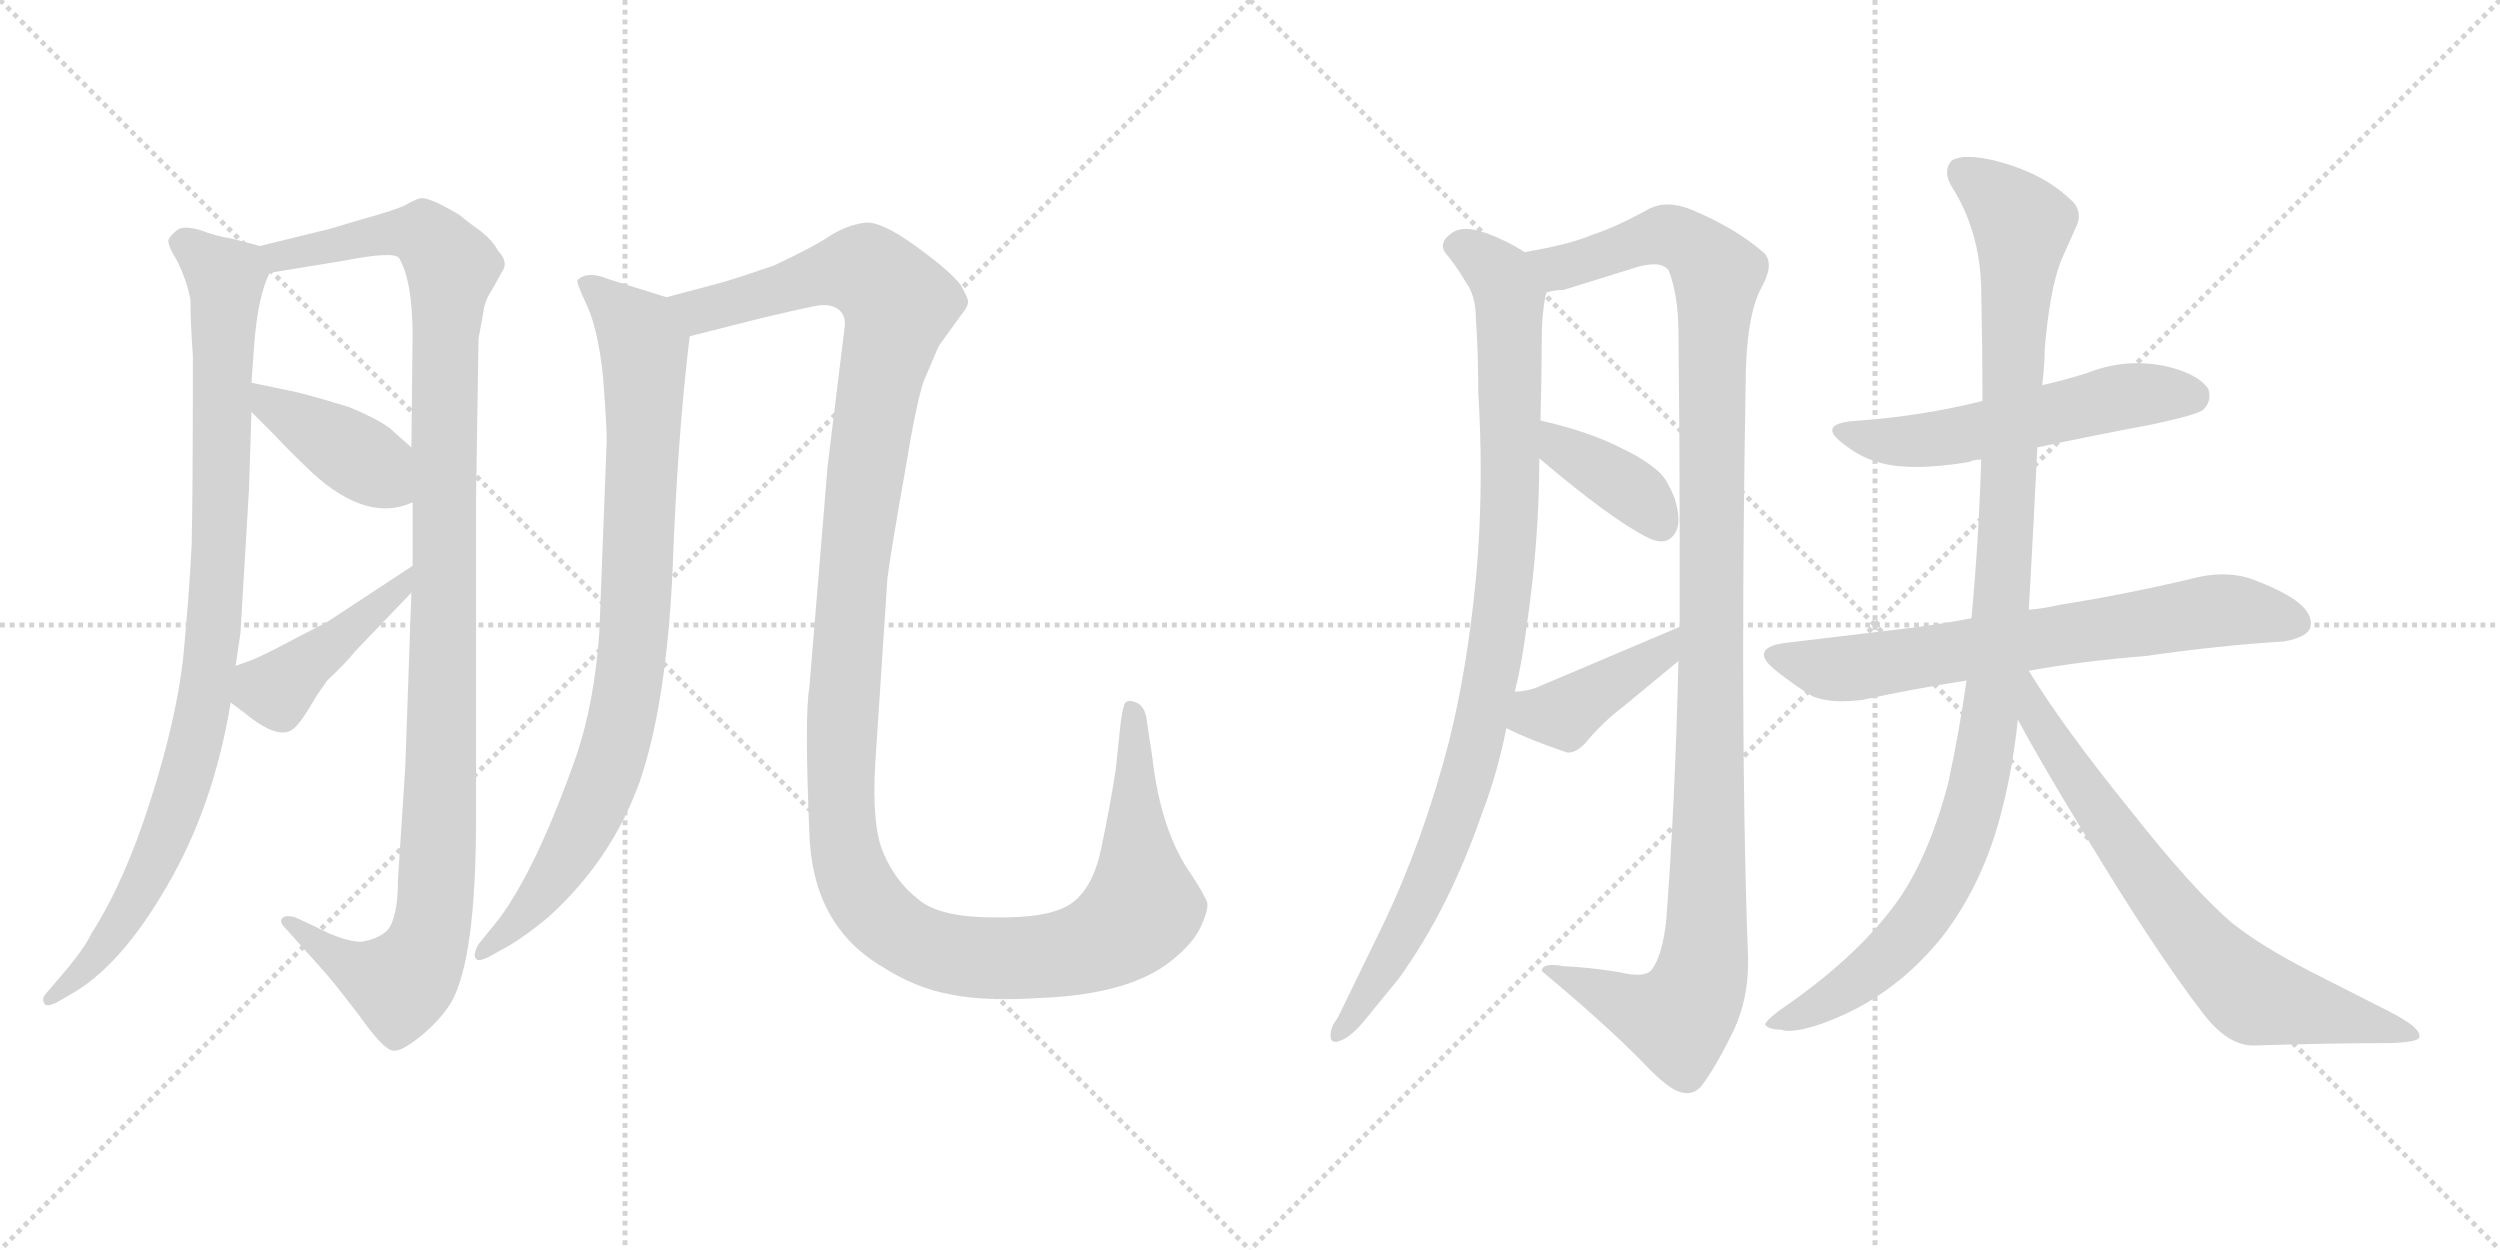 <svg version="1.1" viewBox="0 0 2048 1024" xmlns="http://www.w3.org/2000/svg">
  <g stroke="lightgray" stroke-dasharray="1,1" stroke-width="1" transform="scale(4, 4)">
    <line x1="0" y1="0" x2="256" y2="256"></line>
    <line x1="256" y1="0" x2="0" y2="256"></line>
    <line x1="128" y1="0" x2="128" y2="256"></line>
    <line x1="0" y1="128" x2="256" y2="128"></line>
    <line x1="256" y1="0" x2="512" y2="256"></line>
    <line x1="512" y1="0" x2="256" y2="256"></line>
    <line x1="384" y1="0" x2="384" y2="256"></line>
    <line x1="256" y1="128" x2="512" y2="128"></line>
  </g>
<g transform="scale(1, -1) translate(0, -850)">
   <style type="text/css">
    @keyframes keyframes0 {
      from {
       stroke: black;
       stroke-dashoffset: 932;
       stroke-width: 128;
       }
       75% {
       animation-timing-function: step-end;
       stroke: black;
       stroke-dashoffset: 0;
       stroke-width: 128;
       }
       to {
       stroke: black;
       stroke-width: 1024;
       }
       }
       #make-me-a-hanzi-animation-0 {
         animation: keyframes0 1.008s both;
         animation-delay: 0s;
         animation-timing-function: linear;
       }
    @keyframes keyframes1 {
      from {
       stroke: black;
       stroke-dashoffset: 1120;
       stroke-width: 128;
       }
       78% {
       animation-timing-function: step-end;
       stroke: black;
       stroke-dashoffset: 0;
       stroke-width: 128;
       }
       to {
       stroke: black;
       stroke-width: 1024;
       }
       }
       #make-me-a-hanzi-animation-1 {
         animation: keyframes1 1.161s both;
         animation-delay: 1.008s;
         animation-timing-function: linear;
       }
    @keyframes keyframes2 {
      from {
       stroke: black;
       stroke-dashoffset: 403;
       stroke-width: 128;
       }
       57% {
       animation-timing-function: step-end;
       stroke: black;
       stroke-dashoffset: 0;
       stroke-width: 128;
       }
       to {
       stroke: black;
       stroke-width: 1024;
       }
       }
       #make-me-a-hanzi-animation-2 {
         animation: keyframes2 0.578s both;
         animation-delay: 2.17s;
         animation-timing-function: linear;
       }
    @keyframes keyframes3 {
      from {
       stroke: black;
       stroke-dashoffset: 429;
       stroke-width: 128;
       }
       58% {
       animation-timing-function: step-end;
       stroke: black;
       stroke-dashoffset: 0;
       stroke-width: 128;
       }
       to {
       stroke: black;
       stroke-width: 1024;
       }
       }
       #make-me-a-hanzi-animation-3 {
         animation: keyframes3 0.599s both;
         animation-delay: 2.748s;
         animation-timing-function: linear;
       }
    @keyframes keyframes4 {
      from {
       stroke: black;
       stroke-dashoffset: 860;
       stroke-width: 128;
       }
       74% {
       animation-timing-function: step-end;
       stroke: black;
       stroke-dashoffset: 0;
       stroke-width: 128;
       }
       to {
       stroke: black;
       stroke-width: 1024;
       }
       }
       #make-me-a-hanzi-animation-4 {
         animation: keyframes4 0.95s both;
         animation-delay: 3.347s;
         animation-timing-function: linear;
       }
    @keyframes keyframes5 {
      from {
       stroke: black;
       stroke-dashoffset: 1367;
       stroke-width: 128;
       }
       82% {
       animation-timing-function: step-end;
       stroke: black;
       stroke-dashoffset: 0;
       stroke-width: 128;
       }
       to {
       stroke: black;
       stroke-width: 1024;
       }
       }
       #make-me-a-hanzi-animation-5 {
         animation: keyframes5 1.362s both;
         animation-delay: 4.297s;
         animation-timing-function: linear;
       }
    @keyframes keyframes6 {
      from {
       stroke: black;
       stroke-dashoffset: 954;
       stroke-width: 128;
       }
       76% {
       animation-timing-function: step-end;
       stroke: black;
       stroke-dashoffset: 0;
       stroke-width: 128;
       }
       to {
       stroke: black;
       stroke-width: 1024;
       }
       }
       #make-me-a-hanzi-animation-6 {
         animation: keyframes6 1.026s both;
         animation-delay: 5.659s;
         animation-timing-function: linear;
       }
    @keyframes keyframes7 {
      from {
       stroke: black;
       stroke-dashoffset: 1148;
       stroke-width: 128;
       }
       79% {
       animation-timing-function: step-end;
       stroke: black;
       stroke-dashoffset: 0;
       stroke-width: 128;
       }
       to {
       stroke: black;
       stroke-width: 1024;
       }
       }
       #make-me-a-hanzi-animation-7 {
         animation: keyframes7 1.184s both;
         animation-delay: 6.686s;
         animation-timing-function: linear;
       }
    @keyframes keyframes8 {
      from {
       stroke: black;
       stroke-dashoffset: 378;
       stroke-width: 128;
       }
       55% {
       animation-timing-function: step-end;
       stroke: black;
       stroke-dashoffset: 0;
       stroke-width: 128;
       }
       to {
       stroke: black;
       stroke-width: 1024;
       }
       }
       #make-me-a-hanzi-animation-8 {
         animation: keyframes8 0.558s both;
         animation-delay: 7.87s;
         animation-timing-function: linear;
       }
    @keyframes keyframes9 {
      from {
       stroke: black;
       stroke-dashoffset: 407;
       stroke-width: 128;
       }
       57% {
       animation-timing-function: step-end;
       stroke: black;
       stroke-dashoffset: 0;
       stroke-width: 128;
       }
       to {
       stroke: black;
       stroke-width: 1024;
       }
       }
       #make-me-a-hanzi-animation-9 {
         animation: keyframes9 0.581s both;
         animation-delay: 8.428s;
         animation-timing-function: linear;
       }
    @keyframes keyframes10 {
      from {
       stroke: black;
       stroke-dashoffset: 550;
       stroke-width: 128;
       }
       64% {
       animation-timing-function: step-end;
       stroke: black;
       stroke-dashoffset: 0;
       stroke-width: 128;
       }
       to {
       stroke: black;
       stroke-width: 1024;
       }
       }
       #make-me-a-hanzi-animation-10 {
         animation: keyframes10 0.698s both;
         animation-delay: 9.009s;
         animation-timing-function: linear;
       }
    @keyframes keyframes11 {
      from {
       stroke: black;
       stroke-dashoffset: 693;
       stroke-width: 128;
       }
       69% {
       animation-timing-function: step-end;
       stroke: black;
       stroke-dashoffset: 0;
       stroke-width: 128;
       }
       to {
       stroke: black;
       stroke-width: 1024;
       }
       }
       #make-me-a-hanzi-animation-11 {
         animation: keyframes11 0.814s both;
         animation-delay: 9.706s;
         animation-timing-function: linear;
       }
    @keyframes keyframes12 {
      from {
       stroke: black;
       stroke-dashoffset: 1053;
       stroke-width: 128;
       }
       77% {
       animation-timing-function: step-end;
       stroke: black;
       stroke-dashoffset: 0;
       stroke-width: 128;
       }
       to {
       stroke: black;
       stroke-width: 1024;
       }
       }
       #make-me-a-hanzi-animation-12 {
         animation: keyframes12 1.107s both;
         animation-delay: 10.52s;
         animation-timing-function: linear;
       }
    @keyframes keyframes13 {
      from {
       stroke: black;
       stroke-dashoffset: 713;
       stroke-width: 128;
       }
       70% {
       animation-timing-function: step-end;
       stroke: black;
       stroke-dashoffset: 0;
       stroke-width: 128;
       }
       to {
       stroke: black;
       stroke-width: 1024;
       }
       }
       #make-me-a-hanzi-animation-13 {
         animation: keyframes13 0.83s both;
         animation-delay: 11.627s;
         animation-timing-function: linear;
       }
</style>
<path d="M 213.0 648.5 L 190.0 654.5 Q 177.0 656.5 164.0 661.5 Q 150.0 665.5 145.0 661.5 Q 139.0 656.5 138.0 653.5 Q 137.0 649.5 145.0 636.5 Q 153.0 620.5 156.0 604.5 Q 156.0 586.5 158.0 558.5 Q 158.0 444.5 157.0 403.5 Q 155.0 362.5 150.0 310.5 Q 144.0 258.5 123.0 193.5 Q 102.0 127.5 75.0 85.5 Q 69.0 72.5 50.0 50.5 L 38.0 36.5 Q 34.0 32.5 36.0 28.5 Q 37.0 24.5 46.0 28.5 L 58.0 35.5 Q 99.0 58.5 137.0 124.5 Q 175.0 189.5 189.0 274.5 L 193.0 304.5 L 197.0 331.5 L 204.0 449.5 L 206.0 512.5 L 206.0 536.5 L 208.0 564.5 Q 211.0 607.5 221.0 626.5 C 228.0 644.5 228.0 644.5 213.0 648.5 Z" fill="lightgray"></path> 
<path d="M 390.0 442.5 L 392.0 572.5 L 396.0 594.5 Q 397.0 603.5 403.0 612.5 L 413.0 630.5 Q 415.0 637.5 408.0 644.5 Q 404.0 652.5 394.0 660.5 Q 384.0 667.5 377.0 673.5 Q 369.0 678.5 359.0 683.5 Q 348.0 688.5 344.0 687.5 Q 340.0 686.5 333.0 682.5 Q 326.0 678.5 297.0 670.5 L 270.0 662.5 L 213.0 648.5 C 184.0 641.5 191.0 621.5 221.0 626.5 L 282.0 636.5 Q 323.0 644.5 327.0 638.5 Q 338.0 619.5 338.0 574.5 L 337.0 483.5 L 338.0 438.5 L 338.0 386.5 L 337.0 364.5 L 332.0 221.5 L 326.0 129.5 Q 326.0 97.5 317.0 87.5 Q 309.0 80.5 296.0 78.5 Q 282.0 78.5 259.0 90.5 L 242.0 98.5 Q 235.0 100.5 232.0 98.5 Q 228.0 95.5 233.0 90.5 L 267.0 52.5 Q 274.0 44.5 294.0 18.5 Q 313.0 -8.5 321.0 -10.5 Q 328.0 -12.5 345.0 1.5 Q 361.0 14.5 370.0 29.5 Q 390.0 65.5 390.0 180.5 L 390.0 442.5 Z" fill="lightgray"></path> 
<path d="M 206.0 512.5 L 226.0 492.5 Q 234.0 483.5 256.0 462.5 Q 301.0 421.5 338.0 438.5 C 366.0 449.5 359.0 463.5 337.0 483.5 L 319.0 499.5 Q 308.0 507.5 286.0 516.5 Q 260.0 524.5 244.0 528.5 L 206.0 536.5 C 177.0 542.5 185.0 533.5 206.0 512.5 Z" fill="lightgray"></path> 
<path d="M 189.0 274.5 L 201.0 265.5 Q 229.0 242.5 241.0 253.5 Q 247.0 258.5 259.0 279.5 L 268.0 292.5 Q 283.0 306.5 291.0 316.5 L 337.0 364.5 C 358.0 386.5 363.0 402.5 338.0 386.5 L 268.0 340.5 L 241.0 326.5 Q 213.0 311.5 204.0 308.5 L 193.0 304.5 C 165.0 294.5 165.0 292.5 189.0 274.5 Z" fill="lightgray"></path> 
<path d="M 497.0 488.5 L 491.0 332.5 Q 487.0 274.5 472.0 230.5 Q 440.0 139.5 409.0 97.5 L 392.0 76.5 Q 387.0 67.5 390.0 64.5 Q 392.0 61.5 403.0 67.5 L 419.0 76.5 Q 432.0 84.5 449.0 98.5 Q 501.0 145.5 524.0 209.5 Q 546.0 273.5 551.0 383.5 Q 555.0 492.5 565.0 574.5 C 568.0 599.5 568.0 599.5 546.0 606.5 L 498.0 621.5 Q 481.0 628.5 473.0 620.5 Q 472.0 618.5 481.0 599.5 Q 490.0 579.5 494.0 541.5 Q 497.0 502.5 497.0 488.5 Z" fill="lightgray"></path> 
<path d="M 565.0 574.5 L 624.0 589.5 Q 658.0 597.5 669.0 599.5 Q 680.0 601.5 687.0 596.5 Q 693.0 591.5 692.0 582.5 L 678.0 468.5 L 663.0 286.5 Q 659.0 264.5 663.0 168.5 Q 665.0 92.5 722.0 58.5 Q 750.0 40.5 778.0 35.5 Q 806.0 29.5 853.0 32.5 Q 925.0 35.5 959.0 62.5 Q 978.0 77.5 984.0 91.5 Q 990.0 104.5 989.0 110.5 Q 987.0 116.5 976.0 133.5 Q 951.0 168.5 944.0 229.5 L 939.0 262.5 Q 937.0 273.5 928.0 275.5 Q 924.0 276.5 922.0 274.5 Q 920.0 272.5 918.0 257.5 L 914.0 219.5 Q 909.0 187.5 902.0 154.5 Q 895.0 121.5 877.0 109.5 Q 859.0 97.5 814.0 98.5 Q 769.0 98.5 752.0 113.5 Q 734.0 127.5 724.0 150.5 Q 714.0 172.5 717.0 224.5 L 727.0 376.5 Q 730.0 399.5 741.0 461.5 Q 751.0 522.5 757.0 538.5 L 769.0 566.5 L 787.0 591.5 Q 792.0 597.5 793.0 601.5 Q 794.0 604.5 787.0 616.5 Q 779.0 627.5 750.0 648.5 Q 721.0 669.5 708.0 667.5 Q 694.0 665.5 681.0 657.5 Q 668.0 648.5 634.0 632.5 Q 605.0 622.5 591.0 618.5 L 546.0 606.5 C 517.0 598.5 536.0 567.5 565.0 574.5 Z" fill="lightgray"></path> 
<path d="M 1249.0 643.5 Q 1235.0 652.5 1219.0 658.5 Q 1208.0 662.5 1201.0 662.5 Q 1194.0 662.5 1190.0 659.5 Q 1182.0 654.5 1182.0 648.5 Q 1182.0 644.5 1186.0 640.5 Q 1194.0 630.5 1201.0 618.5 Q 1209.0 607.5 1209.0 589.5 Q 1211.0 561.5 1211.0 528.5 Q 1213.0 495.5 1213.0 464.5 Q 1213.0 417.5 1209.0 375.5 Q 1202.0 302.5 1187.0 242.5 Q 1166.0 161.5 1133.0 92.5 L 1096.0 16.5 Q 1090.0 8.5 1090.0 2.5 L 1090.0 1.5 Q 1090.0 -3.5 1094.0 -3.5 Q 1096.0 -3.5 1098.0 -2.5 Q 1107.0 0.5 1119.0 15.5 L 1146.0 48.5 Q 1187.0 105.5 1214.0 183.5 Q 1227.0 217.5 1234.0 253.5 L 1241.0 283.5 Q 1247.0 308.5 1250.0 332.5 Q 1261.0 405.5 1261.0 474.5 L 1262.0 505.5 L 1262.0 507.5 Q 1263.0 542.5 1263.0 572.5 Q 1263.0 591.5 1266.0 607.5 L 1267.0 610.5 C 1270.0 631.5 1270.0 631.5 1249.0 643.5 Z" fill="lightgray"></path> 
<path d="M 1430.0 532.5 Q 1430.0 590.5 1443.0 614.5 Q 1449.0 625.5 1449.0 632.5 Q 1449.0 640.5 1443.0 644.5 Q 1421.0 663.5 1385.0 678.5 Q 1375.0 682.5 1366.0 682.5 Q 1359.0 682.5 1352.0 679.5 Q 1323.0 663.5 1304.0 657.5 Q 1285.0 649.5 1249.0 643.5 C 1220.0 637.5 1238.0 603.5 1267.0 610.5 Q 1274.0 612.5 1281.0 612.5 L 1342.0 631.5 Q 1350.0 633.5 1355.0 633.5 Q 1363.0 633.5 1367.0 628.5 Q 1375.0 607.5 1375.0 577.5 Q 1376.0 488.5 1376.0 411.5 L 1376.0 336.5 L 1375.0 308.5 Q 1372.0 187.5 1365.0 96.5 Q 1362.0 67.5 1353.0 55.5 Q 1350.0 51.5 1341.0 51.5 Q 1335.0 51.5 1327.0 53.5 Q 1303.0 57.5 1281.0 58.5 Q 1276.0 59.5 1272.0 59.5 Q 1263.0 59.5 1263.0 54.5 Q 1317.0 9.5 1347.0 -21.5 Q 1366.0 -41.5 1376.0 -44.5 Q 1379.0 -45.5 1382.0 -45.5 Q 1389.0 -45.5 1394.0 -39.5 Q 1406.0 -23.5 1421.0 7.5 Q 1432.0 32.5 1432.0 60.5 L 1432.0 65.5 Q 1428.0 172.5 1428.0 319.5 Q 1428.0 417.5 1430.0 532.5 Z" fill="lightgray"></path> 
<path d="M 1261.0 474.5 Q 1320.0 424.5 1350.0 409.5 Q 1356.0 406.5 1361.0 406.5 Q 1366.0 406.5 1369.0 409.5 Q 1375.0 414.5 1375.0 424.5 Q 1375.0 431.5 1372.0 441.5 Q 1366.0 456.5 1360.0 462.5 Q 1348.0 473.5 1329.0 482.5 Q 1302.0 496.5 1262.0 505.5 C 1233.0 512.5 1238.0 493.5 1261.0 474.5 Z" fill="lightgray"></path> 
<path d="M 1234.0 253.5 Q 1254.0 243.5 1281.0 234.5 Q 1283.0 233.5 1285.0 233.5 Q 1291.0 233.5 1298.0 240.5 Q 1313.0 258.5 1329.0 270.5 L 1375.0 308.5 C 1398.0 327.5 1404.0 348.5 1376.0 336.5 L 1258.0 286.5 Q 1250.0 283.5 1241.0 283.5 C 1211.0 281.5 1207.0 266.5 1234.0 253.5 Z" fill="lightgray"></path> 
<path d="M 1669.0 483.5 Q 1716.0 493.5 1764.0 502.5 Q 1801.0 510.5 1805.0 514.5 Q 1810.0 519.5 1810.0 525.5 Q 1810.0 528.5 1809.0 531.5 Q 1800.0 544.5 1772.0 550.5 Q 1761.0 552.5 1751.0 552.5 Q 1730.0 552.5 1710.0 544.5 Q 1691.0 538.5 1673.0 534.5 L 1624.0 521.5 Q 1576.0 509.5 1524.0 505.5 Q 1501.0 504.5 1501.0 497.5 Q 1501.0 492.5 1514.0 483.5 Q 1530.0 471.5 1552.0 468.5 Q 1560.0 467.5 1570.0 467.5 Q 1589.0 467.5 1613.0 471.5 Q 1617.0 473.5 1623.0 473.5 L 1669.0 483.5 Z" fill="lightgray"></path> 
<path d="M 1615.0 343.5 Q 1583.0 337.5 1556.0 334.5 L 1464.0 323.5 Q 1445.0 321.5 1445.0 313.5 Q 1445.0 308.5 1455.0 300.5 Q 1470.0 288.5 1485.0 279.5 Q 1495.0 275.5 1509.0 275.5 Q 1516.0 275.5 1525.0 276.5 Q 1566.0 285.5 1611.0 292.5 L 1662.0 300.5 Q 1706.0 308.5 1757.0 312.5 Q 1820.0 321.5 1871.0 324.5 Q 1893.0 328.5 1893.0 338.5 L 1893.0 339.5 Q 1893.0 352.5 1870.0 364.5 Q 1861.0 369.5 1845.0 375.5 Q 1834.0 379.5 1820.0 379.5 Q 1812.0 379.5 1802.0 377.5 Q 1744.0 363.5 1687.0 354.5 Q 1674.0 351.5 1662.0 350.5 L 1615.0 343.5 Z" fill="lightgray"></path> 
<path d="M 1673.0 534.5 Q 1675.0 551.5 1675.0 563.5 Q 1679.0 611.5 1688.0 635.5 L 1700.0 662.5 Q 1703.0 668.5 1703.0 672.5 Q 1703.0 681.5 1695.0 687.5 Q 1673.0 708.5 1634.0 718.5 Q 1621.0 721.5 1612.0 721.5 Q 1604.0 721.5 1599.0 718.5 Q 1595.0 714.5 1595.0 708.5 Q 1595.0 704.5 1598.0 698.5 Q 1622.0 661.5 1623.0 613.5 Q 1624.0 566.5 1624.0 521.5 L 1623.0 473.5 Q 1621.0 407.5 1615.0 343.5 L 1611.0 292.5 Q 1605.0 250.5 1596.0 208.5 Q 1581.0 151.5 1557.0 115.5 Q 1524.0 67.5 1458.0 22.5 Q 1446.0 13.5 1446.0 10.5 Q 1449.0 6.5 1459.0 6.5 Q 1462.0 5.5 1465.0 5.5 Q 1479.0 5.5 1503.0 15.5 Q 1554.0 36.5 1591.0 82.5 Q 1625.0 126.5 1640.0 186.5 Q 1649.0 221.5 1653.0 260.5 L 1662.0 350.5 Q 1666.0 420.5 1669.0 483.5 L 1673.0 534.5 Z" fill="lightgray"></path> 
<path d="M 1653.0 260.5 Q 1670.0 228.5 1709.0 164.5 Q 1765.0 71.5 1805.0 19.5 Q 1825.0 -6.5 1846.0 -6.5 Q 1908.0 -4.5 1959.0 -4.5 Q 1982.0 -3.5 1982.0 0.5 L 1982.0 1.5 Q 1982.0 8.5 1959.0 20.5 L 1894.0 53.5 Q 1853.0 74.5 1829.0 93.5 Q 1797.0 120.5 1745.0 186.5 Q 1690.0 254.5 1662.0 300.5 C 1646.0 325.5 1627.0 308.5 1653.0 260.5 Z" fill="lightgray"></path> 
      <clipPath id="make-me-a-hanzi-clip-0">
      <path d="M 213.0 648.5 L 190.0 654.5 Q 177.0 656.5 164.0 661.5 Q 150.0 665.5 145.0 661.5 Q 139.0 656.5 138.0 653.5 Q 137.0 649.5 145.0 636.5 Q 153.0 620.5 156.0 604.5 Q 156.0 586.5 158.0 558.5 Q 158.0 444.5 157.0 403.5 Q 155.0 362.5 150.0 310.5 Q 144.0 258.5 123.0 193.5 Q 102.0 127.5 75.0 85.5 Q 69.0 72.5 50.0 50.5 L 38.0 36.5 Q 34.0 32.5 36.0 28.5 Q 37.0 24.5 46.0 28.5 L 58.0 35.5 Q 99.0 58.5 137.0 124.5 Q 175.0 189.5 189.0 274.5 L 193.0 304.5 L 197.0 331.5 L 204.0 449.5 L 206.0 512.5 L 206.0 536.5 L 208.0 564.5 Q 211.0 607.5 221.0 626.5 C 228.0 644.5 228.0 644.5 213.0 648.5 Z" fill="lightgray"></path>
      </clipPath>
      <path clip-path="url(#make-me-a-hanzi-clip-0)" d="M 148.0 652.5 L 185.0 622.5 L 178.0 369.5 L 169.0 284.5 L 156.0 223.5 L 118.0 125.5 L 84.0 72.5 L 41.0 31.5 " fill="none" id="make-me-a-hanzi-animation-0" stroke-dasharray="804 1608" stroke-linecap="round"></path>

      <clipPath id="make-me-a-hanzi-clip-1">
      <path d="M 390.0 442.5 L 392.0 572.5 L 396.0 594.5 Q 397.0 603.5 403.0 612.5 L 413.0 630.5 Q 415.0 637.5 408.0 644.5 Q 404.0 652.5 394.0 660.5 Q 384.0 667.5 377.0 673.5 Q 369.0 678.5 359.0 683.5 Q 348.0 688.5 344.0 687.5 Q 340.0 686.5 333.0 682.5 Q 326.0 678.5 297.0 670.5 L 270.0 662.5 L 213.0 648.5 C 184.0 641.5 191.0 621.5 221.0 626.5 L 282.0 636.5 Q 323.0 644.5 327.0 638.5 Q 338.0 619.5 338.0 574.5 L 337.0 483.5 L 338.0 438.5 L 338.0 386.5 L 337.0 364.5 L 332.0 221.5 L 326.0 129.5 Q 326.0 97.5 317.0 87.5 Q 309.0 80.5 296.0 78.5 Q 282.0 78.5 259.0 90.5 L 242.0 98.5 Q 235.0 100.5 232.0 98.5 Q 228.0 95.5 233.0 90.5 L 267.0 52.5 Q 274.0 44.5 294.0 18.5 Q 313.0 -8.5 321.0 -10.5 Q 328.0 -12.5 345.0 1.5 Q 361.0 14.5 370.0 29.5 Q 390.0 65.5 390.0 180.5 L 390.0 442.5 Z" fill="lightgray"></path>
      </clipPath>
      <path clip-path="url(#make-me-a-hanzi-clip-1)" d="M 221.0 645.5 L 229.0 639.5 L 339.0 659.5 L 357.0 649.5 L 370.0 631.5 L 360.0 169.5 L 352.0 82.5 L 328.0 44.5 L 284.0 60.5 L 237.0 95.5 " fill="none" id="make-me-a-hanzi-animation-1" stroke-dasharray="992 1984" stroke-linecap="round"></path>

      <clipPath id="make-me-a-hanzi-clip-2">
      <path d="M 206.0 512.5 L 226.0 492.5 Q 234.0 483.5 256.0 462.5 Q 301.0 421.5 338.0 438.5 C 366.0 449.5 359.0 463.5 337.0 483.5 L 319.0 499.5 Q 308.0 507.5 286.0 516.5 Q 260.0 524.5 244.0 528.5 L 206.0 536.5 C 177.0 542.5 185.0 533.5 206.0 512.5 Z" fill="lightgray"></path>
      </clipPath>
      <path clip-path="url(#make-me-a-hanzi-clip-2)" d="M 211.0 530.5 L 222.0 517.5 L 290.0 478.5 L 329.0 445.5 " fill="none" id="make-me-a-hanzi-animation-2" stroke-dasharray="275 550" stroke-linecap="round"></path>

      <clipPath id="make-me-a-hanzi-clip-3">
      <path d="M 189.0 274.5 L 201.0 265.5 Q 229.0 242.5 241.0 253.5 Q 247.0 258.5 259.0 279.5 L 268.0 292.5 Q 283.0 306.5 291.0 316.5 L 337.0 364.5 C 358.0 386.5 363.0 402.5 338.0 386.5 L 268.0 340.5 L 241.0 326.5 Q 213.0 311.5 204.0 308.5 L 193.0 304.5 C 165.0 294.5 165.0 292.5 189.0 274.5 Z" fill="lightgray"></path>
      </clipPath>
      <path clip-path="url(#make-me-a-hanzi-clip-3)" d="M 202.0 295.5 L 226.0 284.5 L 330.0 370.5 L 333.0 381.5 " fill="none" id="make-me-a-hanzi-animation-3" stroke-dasharray="301 602" stroke-linecap="round"></path>

      <clipPath id="make-me-a-hanzi-clip-4">
      <path d="M 497.0 488.5 L 491.0 332.5 Q 487.0 274.5 472.0 230.5 Q 440.0 139.5 409.0 97.5 L 392.0 76.5 Q 387.0 67.5 390.0 64.5 Q 392.0 61.5 403.0 67.5 L 419.0 76.5 Q 432.0 84.5 449.0 98.5 Q 501.0 145.5 524.0 209.5 Q 546.0 273.5 551.0 383.5 Q 555.0 492.5 565.0 574.5 C 568.0 599.5 568.0 599.5 546.0 606.5 L 498.0 621.5 Q 481.0 628.5 473.0 620.5 Q 472.0 618.5 481.0 599.5 Q 490.0 579.5 494.0 541.5 Q 497.0 502.5 497.0 488.5 Z" fill="lightgray"></path>
      </clipPath>
      <path clip-path="url(#make-me-a-hanzi-clip-4)" d="M 480.0 618.5 L 519.0 582.5 L 527.0 566.5 L 524.0 411.5 L 514.0 282.5 L 503.0 233.5 L 479.0 175.5 L 443.0 116.5 L 396.0 69.5 " fill="none" id="make-me-a-hanzi-animation-4" stroke-dasharray="732 1464" stroke-linecap="round"></path>

      <clipPath id="make-me-a-hanzi-clip-5">
      <path d="M 565.0 574.5 L 624.0 589.5 Q 658.0 597.5 669.0 599.5 Q 680.0 601.5 687.0 596.5 Q 693.0 591.5 692.0 582.5 L 678.0 468.5 L 663.0 286.5 Q 659.0 264.5 663.0 168.5 Q 665.0 92.5 722.0 58.5 Q 750.0 40.5 778.0 35.5 Q 806.0 29.5 853.0 32.5 Q 925.0 35.5 959.0 62.5 Q 978.0 77.5 984.0 91.5 Q 990.0 104.5 989.0 110.5 Q 987.0 116.5 976.0 133.5 Q 951.0 168.5 944.0 229.5 L 939.0 262.5 Q 937.0 273.5 928.0 275.5 Q 924.0 276.5 922.0 274.5 Q 920.0 272.5 918.0 257.5 L 914.0 219.5 Q 909.0 187.5 902.0 154.5 Q 895.0 121.5 877.0 109.5 Q 859.0 97.5 814.0 98.5 Q 769.0 98.5 752.0 113.5 Q 734.0 127.5 724.0 150.5 Q 714.0 172.5 717.0 224.5 L 727.0 376.5 Q 730.0 399.5 741.0 461.5 Q 751.0 522.5 757.0 538.5 L 769.0 566.5 L 787.0 591.5 Q 792.0 597.5 793.0 601.5 Q 794.0 604.5 787.0 616.5 Q 779.0 627.5 750.0 648.5 Q 721.0 669.5 708.0 667.5 Q 694.0 665.5 681.0 657.5 Q 668.0 648.5 634.0 632.5 Q 605.0 622.5 591.0 618.5 L 546.0 606.5 C 517.0 598.5 536.0 567.5 565.0 574.5 Z" fill="lightgray"></path>
      </clipPath>
      <path clip-path="url(#make-me-a-hanzi-clip-5)" d="M 555.0 604.5 L 583.0 596.5 L 667.0 623.5 L 710.0 628.5 L 736.0 599.5 L 702.0 413.5 L 688.0 221.5 L 694.0 145.5 L 703.0 122.5 L 725.0 95.5 L 767.0 71.5 L 812.0 64.5 L 877.0 69.5 L 928.0 96.5 L 936.0 106.5 L 926.0 270.5 " fill="none" id="make-me-a-hanzi-animation-5" stroke-dasharray="1239 2478" stroke-linecap="round"></path>

      <clipPath id="make-me-a-hanzi-clip-6">
      <path d="M 1249.0 643.5 Q 1235.0 652.5 1219.0 658.5 Q 1208.0 662.5 1201.0 662.5 Q 1194.0 662.5 1190.0 659.5 Q 1182.0 654.5 1182.0 648.5 Q 1182.0 644.5 1186.0 640.5 Q 1194.0 630.5 1201.0 618.5 Q 1209.0 607.5 1209.0 589.5 Q 1211.0 561.5 1211.0 528.5 Q 1213.0 495.5 1213.0 464.5 Q 1213.0 417.5 1209.0 375.5 Q 1202.0 302.5 1187.0 242.5 Q 1166.0 161.5 1133.0 92.5 L 1096.0 16.5 Q 1090.0 8.5 1090.0 2.5 L 1090.0 1.5 Q 1090.0 -3.5 1094.0 -3.5 Q 1096.0 -3.5 1098.0 -2.5 Q 1107.0 0.5 1119.0 15.5 L 1146.0 48.5 Q 1187.0 105.5 1214.0 183.5 Q 1227.0 217.5 1234.0 253.5 L 1241.0 283.5 Q 1247.0 308.5 1250.0 332.5 Q 1261.0 405.5 1261.0 474.5 L 1262.0 505.5 L 1262.0 507.5 Q 1263.0 542.5 1263.0 572.5 Q 1263.0 591.5 1266.0 607.5 L 1267.0 610.5 C 1270.0 631.5 1270.0 631.5 1249.0 643.5 Z" fill="lightgray"></path>
      </clipPath>
      <path clip-path="url(#make-me-a-hanzi-clip-6)" d="M 1193.0 648.5 L 1209.0 642.5 L 1229.0 623.5 L 1237.0 592.5 L 1237.0 436.5 L 1227.0 329.5 L 1209.0 237.5 L 1176.0 139.5 L 1137.0 63.5 L 1095.0 1.5 " fill="none" id="make-me-a-hanzi-animation-6" stroke-dasharray="826 1652" stroke-linecap="round"></path>

      <clipPath id="make-me-a-hanzi-clip-7">
      <path d="M 1430.0 532.5 Q 1430.0 590.5 1443.0 614.5 Q 1449.0 625.5 1449.0 632.5 Q 1449.0 640.5 1443.0 644.5 Q 1421.0 663.5 1385.0 678.5 Q 1375.0 682.5 1366.0 682.5 Q 1359.0 682.5 1352.0 679.5 Q 1323.0 663.5 1304.0 657.5 Q 1285.0 649.5 1249.0 643.5 C 1220.0 637.5 1238.0 603.5 1267.0 610.5 Q 1274.0 612.5 1281.0 612.5 L 1342.0 631.5 Q 1350.0 633.5 1355.0 633.5 Q 1363.0 633.5 1367.0 628.5 Q 1375.0 607.5 1375.0 577.5 Q 1376.0 488.5 1376.0 411.5 L 1376.0 336.5 L 1375.0 308.5 Q 1372.0 187.5 1365.0 96.5 Q 1362.0 67.5 1353.0 55.5 Q 1350.0 51.5 1341.0 51.5 Q 1335.0 51.5 1327.0 53.5 Q 1303.0 57.5 1281.0 58.5 Q 1276.0 59.5 1272.0 59.5 Q 1263.0 59.5 1263.0 54.5 Q 1317.0 9.5 1347.0 -21.5 Q 1366.0 -41.5 1376.0 -44.5 Q 1379.0 -45.5 1382.0 -45.5 Q 1389.0 -45.5 1394.0 -39.5 Q 1406.0 -23.5 1421.0 7.5 Q 1432.0 32.5 1432.0 60.5 L 1432.0 65.5 Q 1428.0 172.5 1428.0 319.5 Q 1428.0 417.5 1430.0 532.5 Z" fill="lightgray"></path>
      </clipPath>
      <path clip-path="url(#make-me-a-hanzi-clip-7)" d="M 1258.0 641.5 L 1269.0 632.5 L 1284.0 631.5 L 1364.0 657.5 L 1392.0 643.5 L 1407.0 625.5 L 1395.0 55.5 L 1374.0 15.5 L 1271.0 50.5 " fill="none" id="make-me-a-hanzi-animation-7" stroke-dasharray="1020 2040" stroke-linecap="round"></path>

      <clipPath id="make-me-a-hanzi-clip-8">
      <path d="M 1261.0 474.5 Q 1320.0 424.5 1350.0 409.5 Q 1356.0 406.5 1361.0 406.5 Q 1366.0 406.5 1369.0 409.5 Q 1375.0 414.5 1375.0 424.5 Q 1375.0 431.5 1372.0 441.5 Q 1366.0 456.5 1360.0 462.5 Q 1348.0 473.5 1329.0 482.5 Q 1302.0 496.5 1262.0 505.5 C 1233.0 512.5 1238.0 493.5 1261.0 474.5 Z" fill="lightgray"></path>
      </clipPath>
      <path clip-path="url(#make-me-a-hanzi-clip-8)" d="M 1268.0 497.5 L 1280.0 480.5 L 1343.0 443.5 L 1360.0 420.5 " fill="none" id="make-me-a-hanzi-animation-8" stroke-dasharray="250 500" stroke-linecap="round"></path>

      <clipPath id="make-me-a-hanzi-clip-9">
      <path d="M 1234.0 253.5 Q 1254.0 243.5 1281.0 234.5 Q 1283.0 233.5 1285.0 233.5 Q 1291.0 233.5 1298.0 240.5 Q 1313.0 258.5 1329.0 270.5 L 1375.0 308.5 C 1398.0 327.5 1404.0 348.5 1376.0 336.5 L 1258.0 286.5 Q 1250.0 283.5 1241.0 283.5 C 1211.0 281.5 1207.0 266.5 1234.0 253.5 Z" fill="lightgray"></path>
      </clipPath>
      <path clip-path="url(#make-me-a-hanzi-clip-9)" d="M 1243.0 259.5 L 1282.0 264.5 L 1361.0 314.5 L 1371.0 329.5 " fill="none" id="make-me-a-hanzi-animation-9" stroke-dasharray="279 558" stroke-linecap="round"></path>

      <clipPath id="make-me-a-hanzi-clip-10">
      <path d="M 1669.0 483.5 Q 1716.0 493.5 1764.0 502.5 Q 1801.0 510.5 1805.0 514.5 Q 1810.0 519.5 1810.0 525.5 Q 1810.0 528.5 1809.0 531.5 Q 1800.0 544.5 1772.0 550.5 Q 1761.0 552.5 1751.0 552.5 Q 1730.0 552.5 1710.0 544.5 Q 1691.0 538.5 1673.0 534.5 L 1624.0 521.5 Q 1576.0 509.5 1524.0 505.5 Q 1501.0 504.5 1501.0 497.5 Q 1501.0 492.5 1514.0 483.5 Q 1530.0 471.5 1552.0 468.5 Q 1560.0 467.5 1570.0 467.5 Q 1589.0 467.5 1613.0 471.5 Q 1617.0 473.5 1623.0 473.5 L 1669.0 483.5 Z" fill="lightgray"></path>
      </clipPath>
      <path clip-path="url(#make-me-a-hanzi-clip-10)" d="M 1507.0 496.5 L 1548.0 488.5 L 1588.0 490.5 L 1746.0 526.5 L 1796.0 526.5 " fill="none" id="make-me-a-hanzi-animation-10" stroke-dasharray="422 844" stroke-linecap="round"></path>

      <clipPath id="make-me-a-hanzi-clip-11">
      <path d="M 1615.0 343.5 Q 1583.0 337.5 1556.0 334.5 L 1464.0 323.5 Q 1445.0 321.5 1445.0 313.5 Q 1445.0 308.5 1455.0 300.5 Q 1470.0 288.5 1485.0 279.5 Q 1495.0 275.5 1509.0 275.5 Q 1516.0 275.5 1525.0 276.5 Q 1566.0 285.5 1611.0 292.5 L 1662.0 300.5 Q 1706.0 308.5 1757.0 312.5 Q 1820.0 321.5 1871.0 324.5 Q 1893.0 328.5 1893.0 338.5 L 1893.0 339.5 Q 1893.0 352.5 1870.0 364.5 Q 1861.0 369.5 1845.0 375.5 Q 1834.0 379.5 1820.0 379.5 Q 1812.0 379.5 1802.0 377.5 Q 1744.0 363.5 1687.0 354.5 Q 1674.0 351.5 1662.0 350.5 L 1615.0 343.5 Z" fill="lightgray"></path>
      </clipPath>
      <path clip-path="url(#make-me-a-hanzi-clip-11)" d="M 1452.0 313.5 L 1497.0 301.5 L 1811.0 349.5 L 1843.0 349.5 L 1883.0 339.5 " fill="none" id="make-me-a-hanzi-animation-11" stroke-dasharray="565 1130" stroke-linecap="round"></path>

      <clipPath id="make-me-a-hanzi-clip-12">
      <path d="M 1673.0 534.5 Q 1675.0 551.5 1675.0 563.5 Q 1679.0 611.5 1688.0 635.5 L 1700.0 662.5 Q 1703.0 668.5 1703.0 672.5 Q 1703.0 681.5 1695.0 687.5 Q 1673.0 708.5 1634.0 718.5 Q 1621.0 721.5 1612.0 721.5 Q 1604.0 721.5 1599.0 718.5 Q 1595.0 714.5 1595.0 708.5 Q 1595.0 704.5 1598.0 698.5 Q 1622.0 661.5 1623.0 613.5 Q 1624.0 566.5 1624.0 521.5 L 1623.0 473.5 Q 1621.0 407.5 1615.0 343.5 L 1611.0 292.5 Q 1605.0 250.5 1596.0 208.5 Q 1581.0 151.5 1557.0 115.5 Q 1524.0 67.5 1458.0 22.5 Q 1446.0 13.5 1446.0 10.5 Q 1449.0 6.5 1459.0 6.5 Q 1462.0 5.5 1465.0 5.5 Q 1479.0 5.5 1503.0 15.5 Q 1554.0 36.5 1591.0 82.5 Q 1625.0 126.5 1640.0 186.5 Q 1649.0 221.5 1653.0 260.5 L 1662.0 350.5 Q 1666.0 420.5 1669.0 483.5 L 1673.0 534.5 Z" fill="lightgray"></path>
      </clipPath>
      <path clip-path="url(#make-me-a-hanzi-clip-12)" d="M 1608.0 709.5 L 1657.0 665.5 L 1638.0 330.5 L 1619.0 199.5 L 1601.0 146.5 L 1569.0 90.5 L 1515.0 41.5 L 1453.0 9.5 " fill="none" id="make-me-a-hanzi-animation-12" stroke-dasharray="925 1850" stroke-linecap="round"></path>

      <clipPath id="make-me-a-hanzi-clip-13">
      <path d="M 1653.0 260.5 Q 1670.0 228.5 1709.0 164.5 Q 1765.0 71.5 1805.0 19.5 Q 1825.0 -6.5 1846.0 -6.5 Q 1908.0 -4.5 1959.0 -4.5 Q 1982.0 -3.5 1982.0 0.5 L 1982.0 1.5 Q 1982.0 8.5 1959.0 20.5 L 1894.0 53.5 Q 1853.0 74.5 1829.0 93.5 Q 1797.0 120.5 1745.0 186.5 Q 1690.0 254.5 1662.0 300.5 C 1646.0 325.5 1627.0 308.5 1653.0 260.5 Z" fill="lightgray"></path>
      </clipPath>
      <path clip-path="url(#make-me-a-hanzi-clip-13)" d="M 1661.0 292.5 L 1669.0 262.5 L 1709.0 199.5 L 1774.0 109.5 L 1831.0 46.5 L 1847.0 33.5 L 1978.0 1.5 " fill="none" id="make-me-a-hanzi-animation-13" stroke-dasharray="585 1170" stroke-linecap="round"></path>

</g>
</svg>
